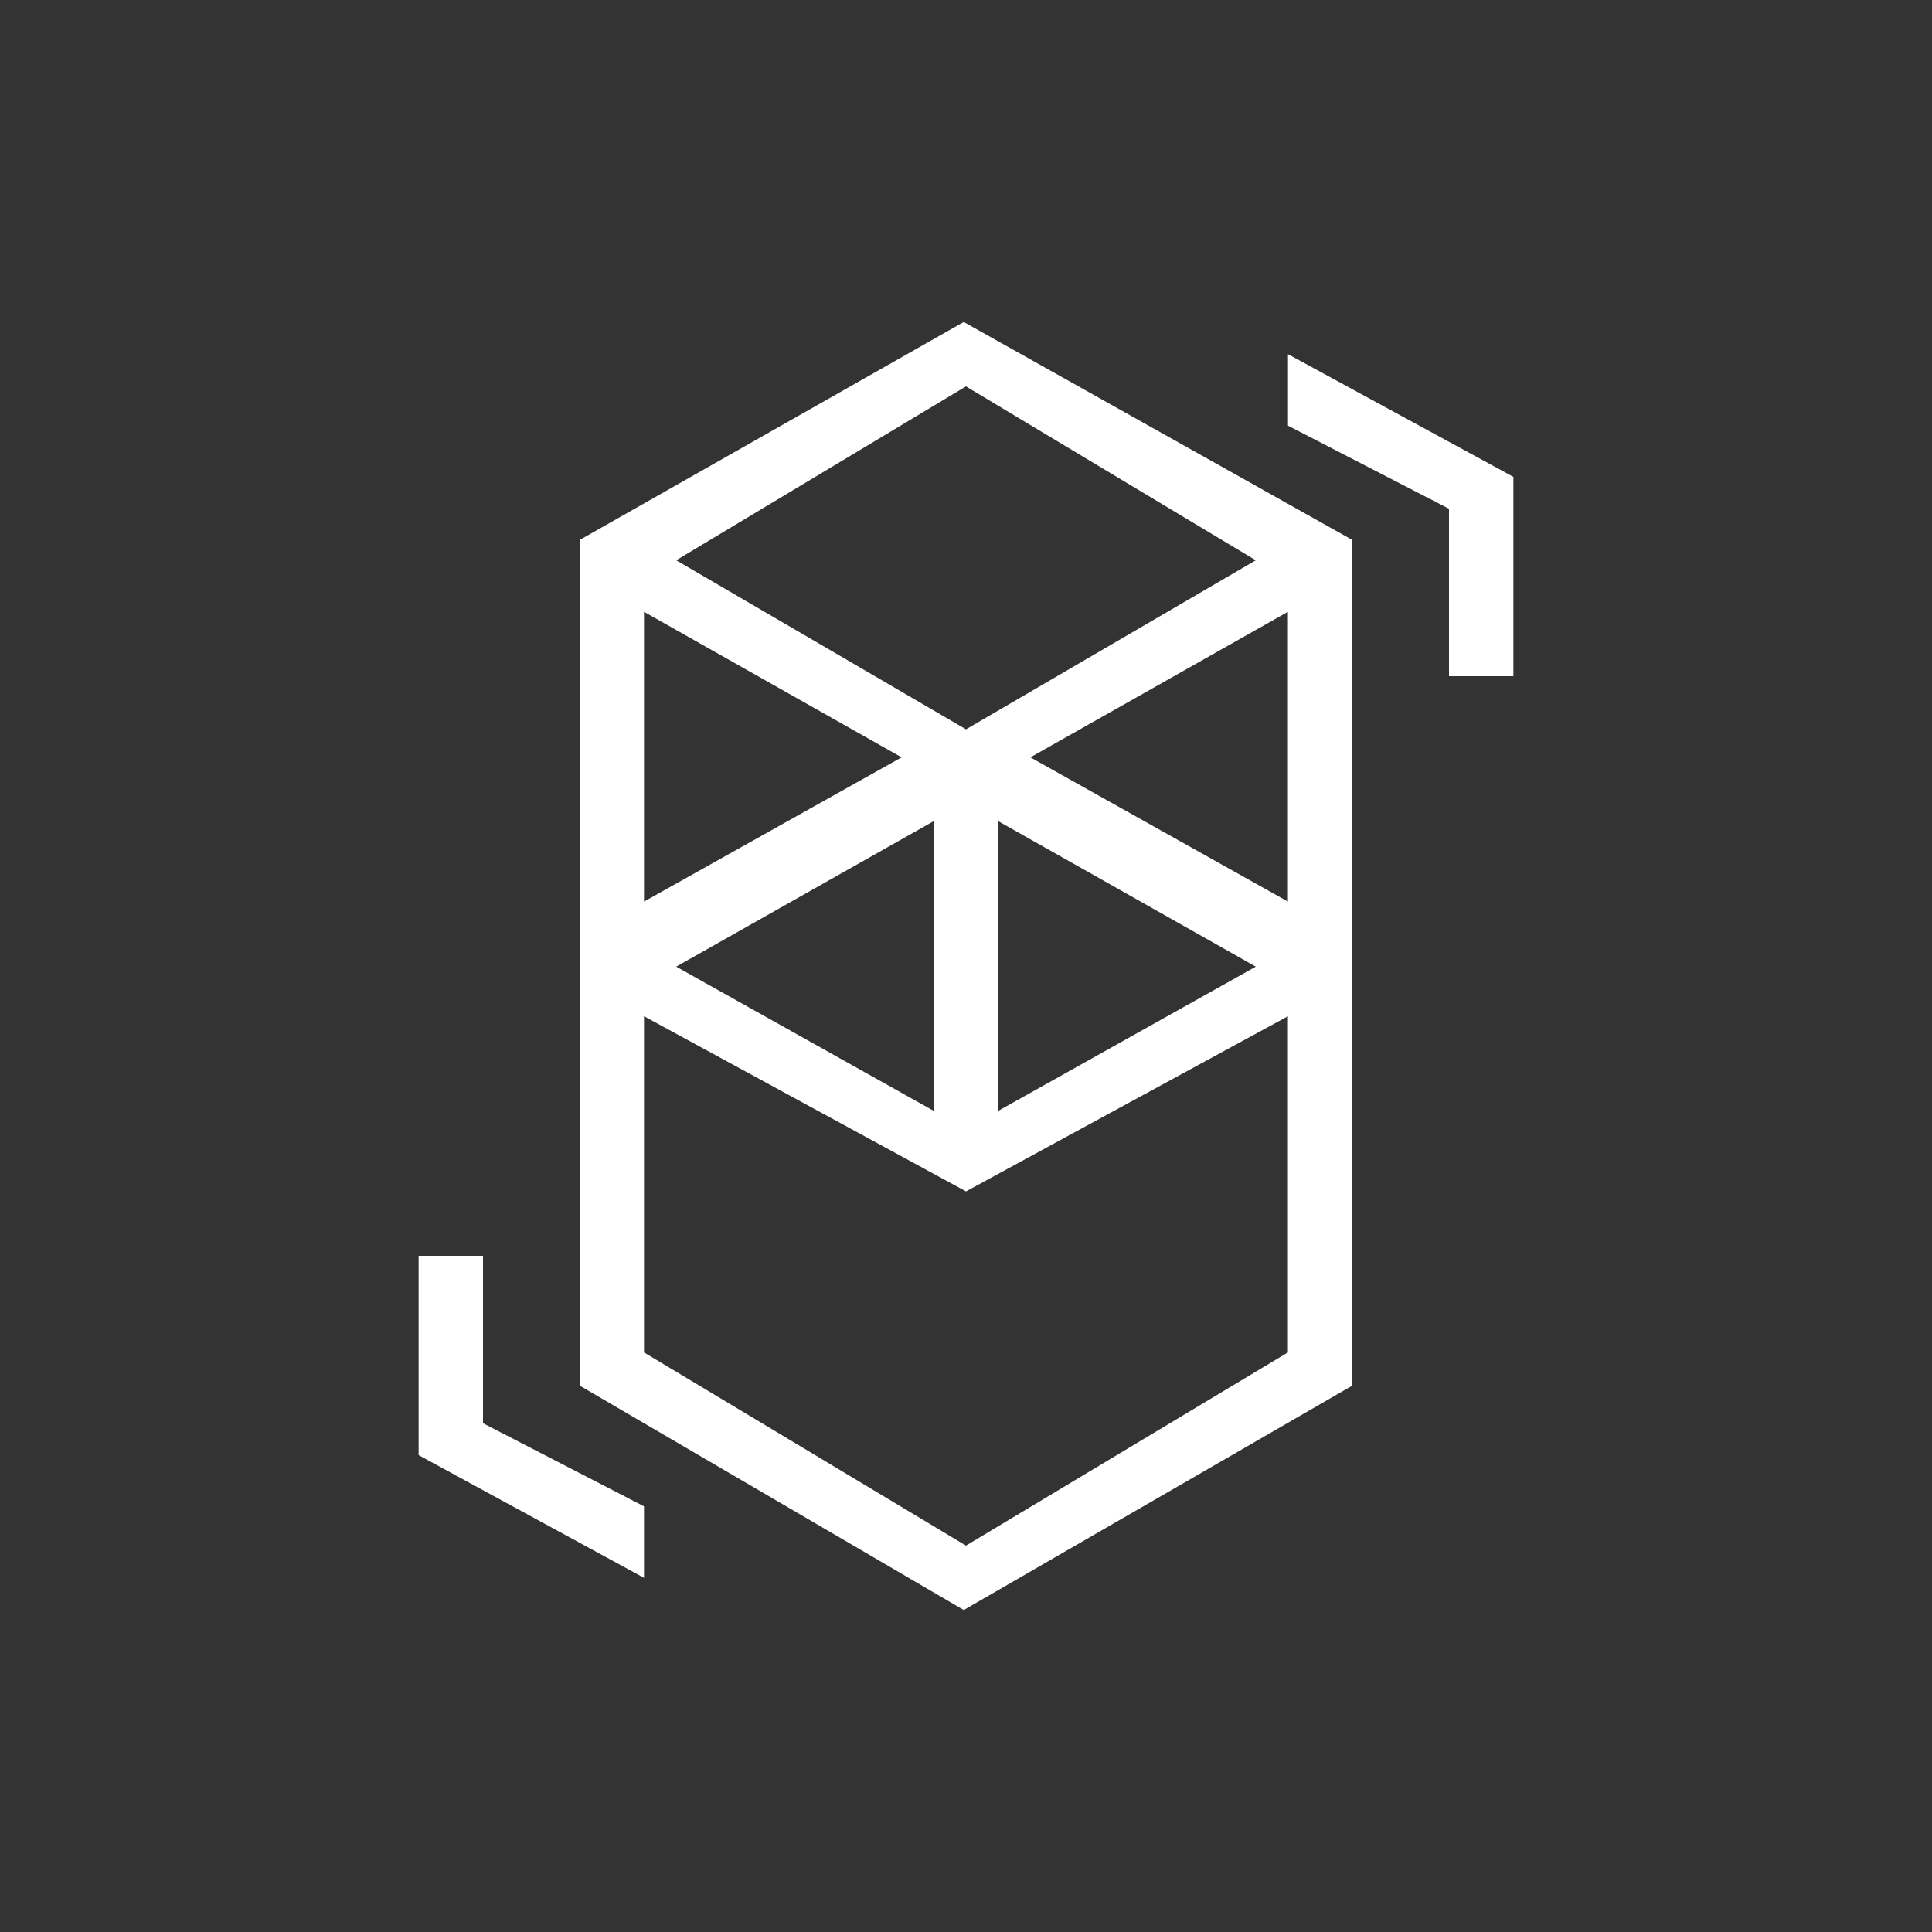 <svg width="24" height="24" viewBox="0 0 24 24" fill="none" xmlns="http://www.w3.org/2000/svg">
<rect x="0" y="0" width="24" height="24" fill="#333333" stroke="none"/>
<path fill-rule="evenodd" clip-rule="evenodd" d="M11.972 4L7.2 6.708V17.212L11.972 20L16.8 17.212V6.708L11.972 4ZM12 4.8L8.4 6.96L12 9.06L15.6 6.96L12 4.8ZM8 7.6V11.2L11.2 9.408L8 7.6ZM12.399 10.2V13.8L15.6 12.008L12.399 10.2ZM15.999 7.6V11.2L12.8 9.408L15.999 7.6ZM11.6 10.2V13.8L8.4 12.008L11.6 10.2ZM8 12.624V16.8L12 19.2L15.999 16.8V12.624L12 14.8L8 12.624Z" fill="white"/>
<path d="M5.2 18.076V15.6H6V17.68L8 18.712V19.6L5.2 18.076ZM18.8 5.924V8.4H18V6.32L16 5.288V4.4L18.8 5.924Z" fill="white"/>
</svg>
